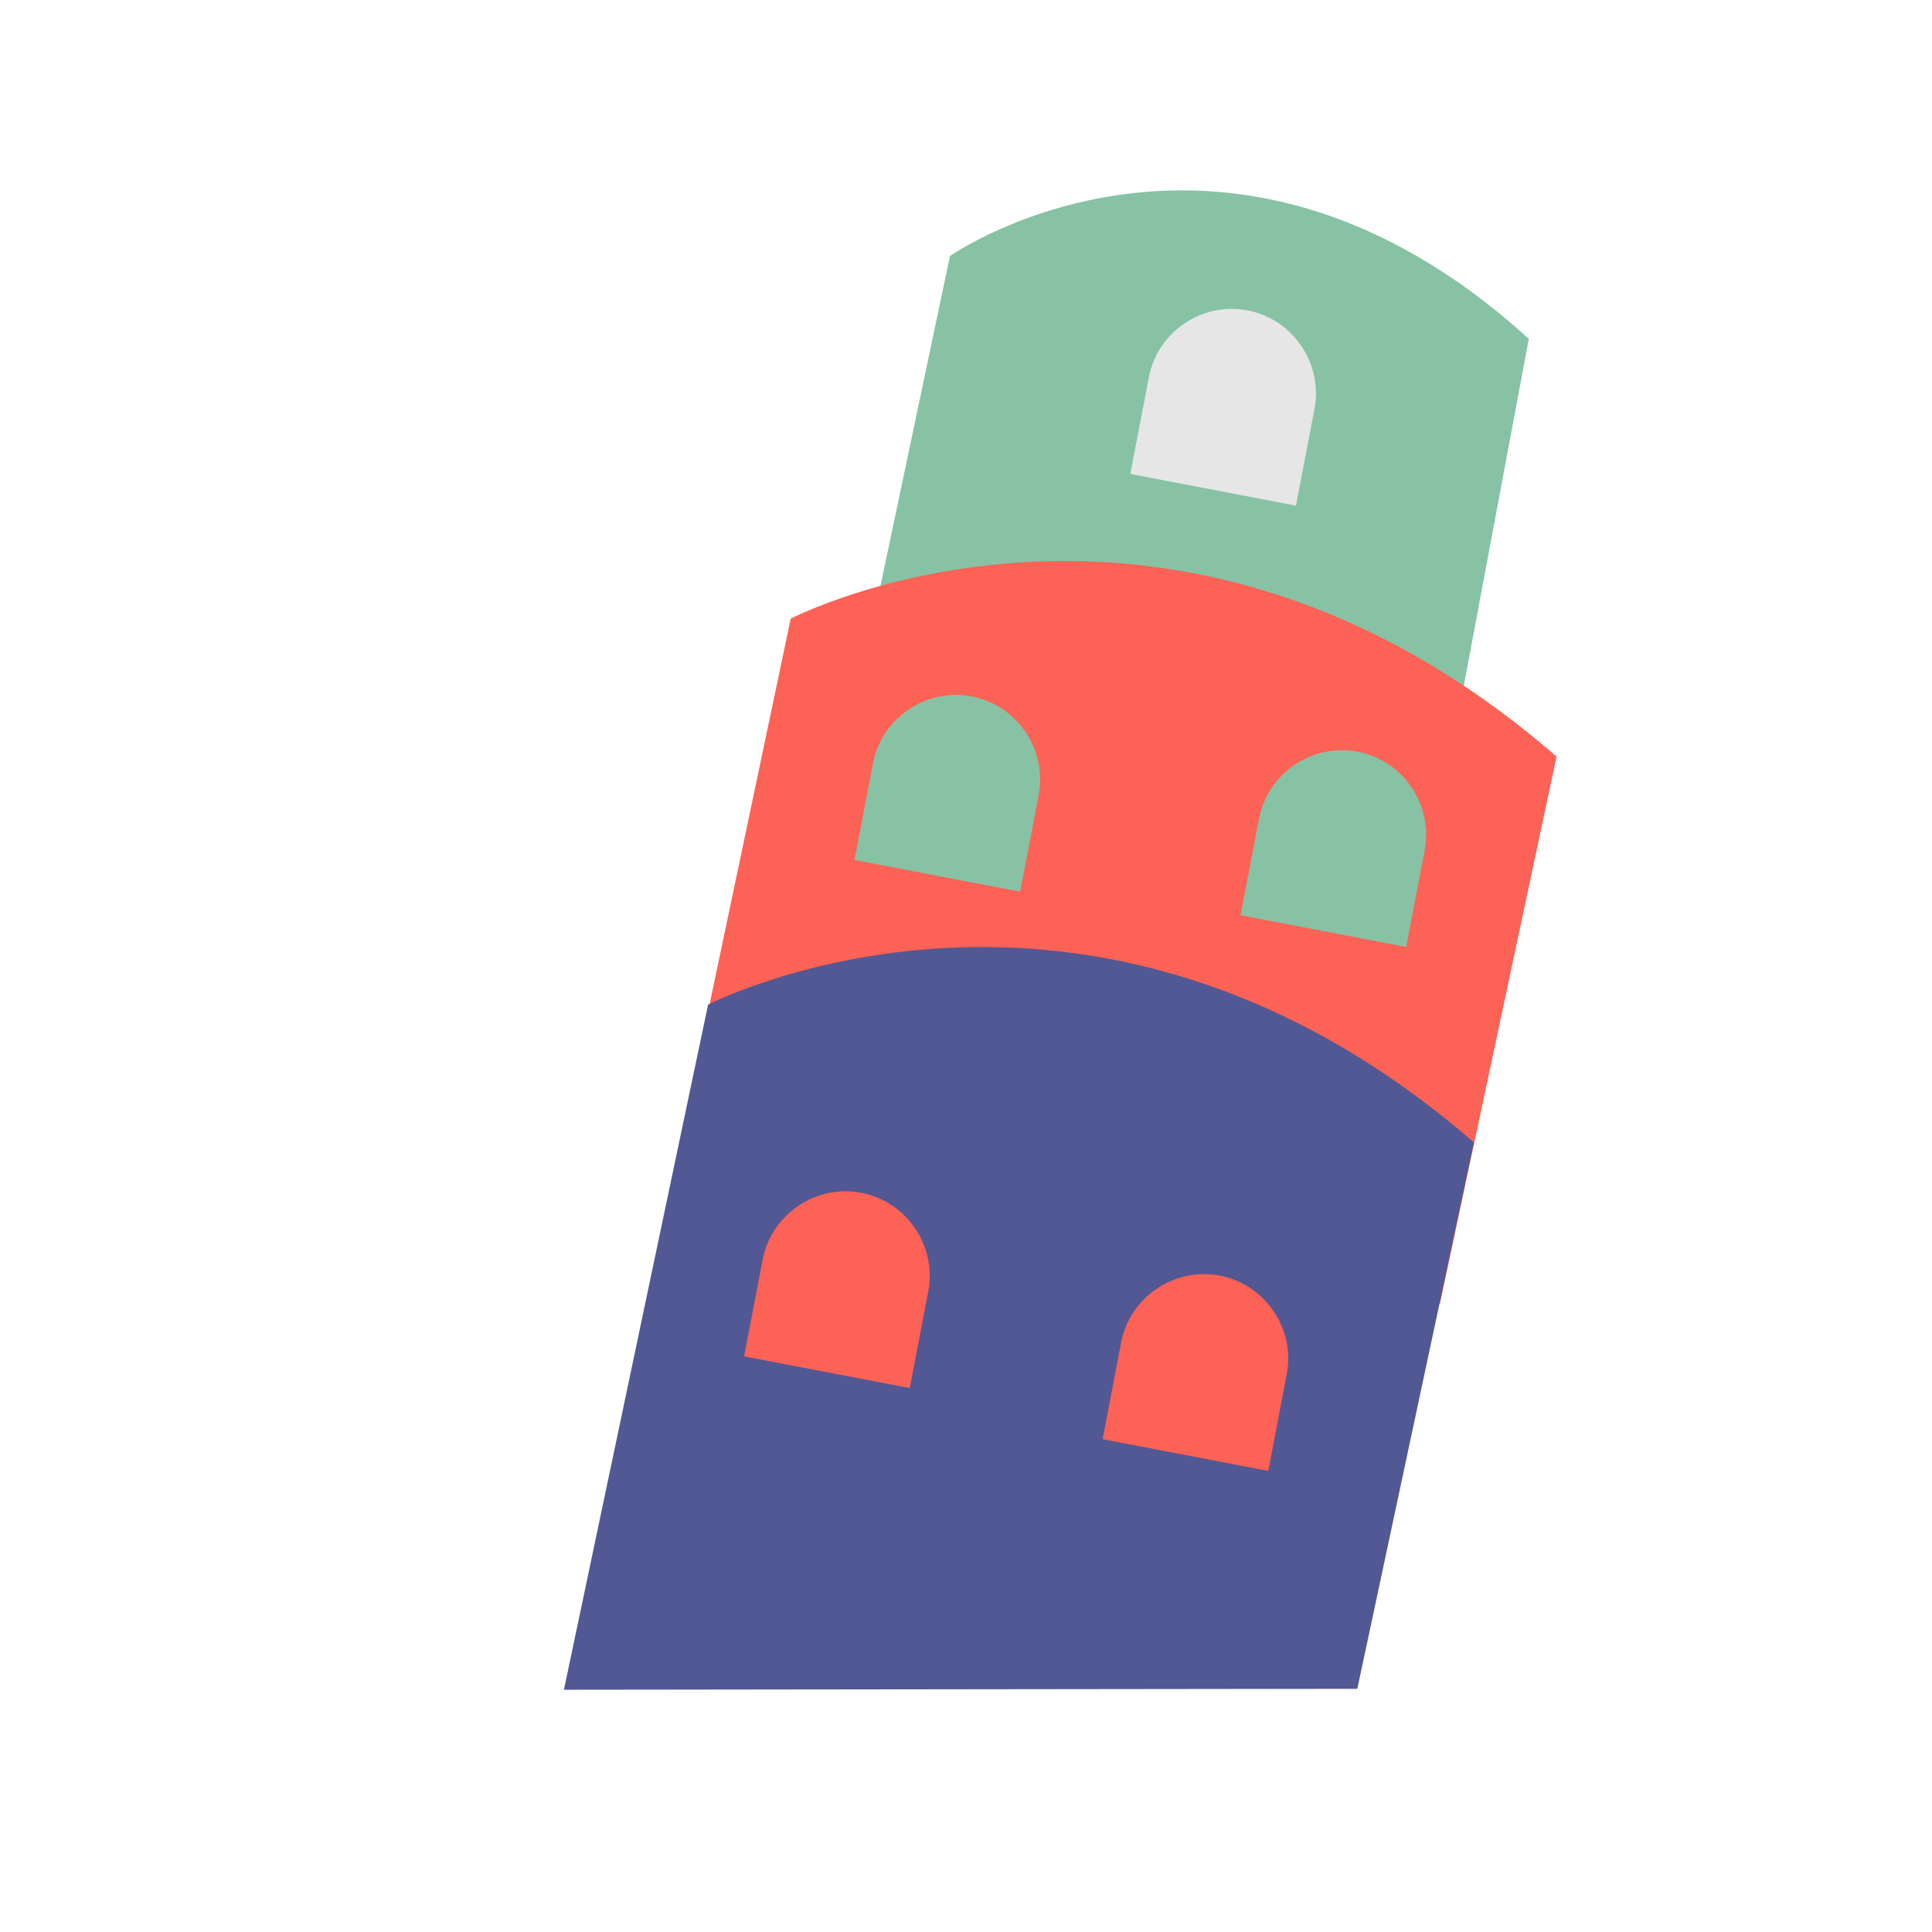 <?xml version="1.0" standalone="no"?><!DOCTYPE svg PUBLIC "-//W3C//DTD SVG 1.1//EN" "http://www.w3.org/Graphics/SVG/1.1/DTD/svg11.dtd"><svg t="1668525482515" class="icon" viewBox="0 0 1024 1024" version="1.1" xmlns="http://www.w3.org/2000/svg" p-id="14699" width="256" height="256" xmlns:xlink="http://www.w3.org/1999/xlink"><path d="M503.5 135.7L445 413.4h321.5l43.8-233.8c-160.7-146.2-306.8-43.9-306.8-43.9z" fill="#87C2A5" p-id="14700" data-spm-anchor-id="a313x.7781069.0.i28" class=""></path><path d="M419.1 327.9L342.7 691h420.5L825 401c-204.6-177.6-405.9-73.1-405.9-73.1z" fill="#FC6255" p-id="14701" data-spm-anchor-id="a313x.7781069.0.i29" class=""></path><path d="M375.3 532.5l-76.4 363.1 420.5-0.5 61.8-289.6c-204.7-177.5-405.9-73-405.9-73z" fill="#525893" p-id="14702" data-spm-anchor-id="a313x.7781069.0.i30" class=""></path><path d="M686.9 268l9.8-51.2c4.6-24.1-11.4-47.7-35.5-52.3s-47.7 11.4-52.3 35.5l-9.8 51.2 87.8 16.8z" fill="#e6e6e6" p-id="14703" data-spm-anchor-id="a313x.7781069.0.i34" class=""></path><path d="M540.7 472.6l9.8-51.2c4.6-24.1-11.4-47.7-35.5-52.3-24.1-4.6-47.7 11.4-52.3 35.5l-9.8 51.2 87.8 16.8z" fill="#87C2A5" p-id="14704" data-spm-anchor-id="a313x.7781069.0.i32" class=""></path><path d="M482.2 735.7l9.8-51.2c4.6-24.1-11.4-47.7-35.5-52.3-24.1-4.6-47.7 11.4-52.3 35.5l-9.8 51.2 87.8 16.8zM672.2 779.6l9.8-51.2c4.6-24.1-11.4-47.7-35.5-52.3-24.1-4.6-47.7 11.4-52.3 35.5l-9.8 51.2 87.8 16.8z" fill="#FC6255" p-id="14705" data-spm-anchor-id="a313x.7781069.0.i31" class=""></path><path d="M745.3 501.9l9.8-51.2c4.6-24.1-11.4-47.7-35.5-52.3s-47.7 11.4-52.3 35.5l-9.8 51.2 87.8 16.8z" fill="#87C2A5" p-id="14706" data-spm-anchor-id="a313x.7781069.0.i33" class=""></path></svg>